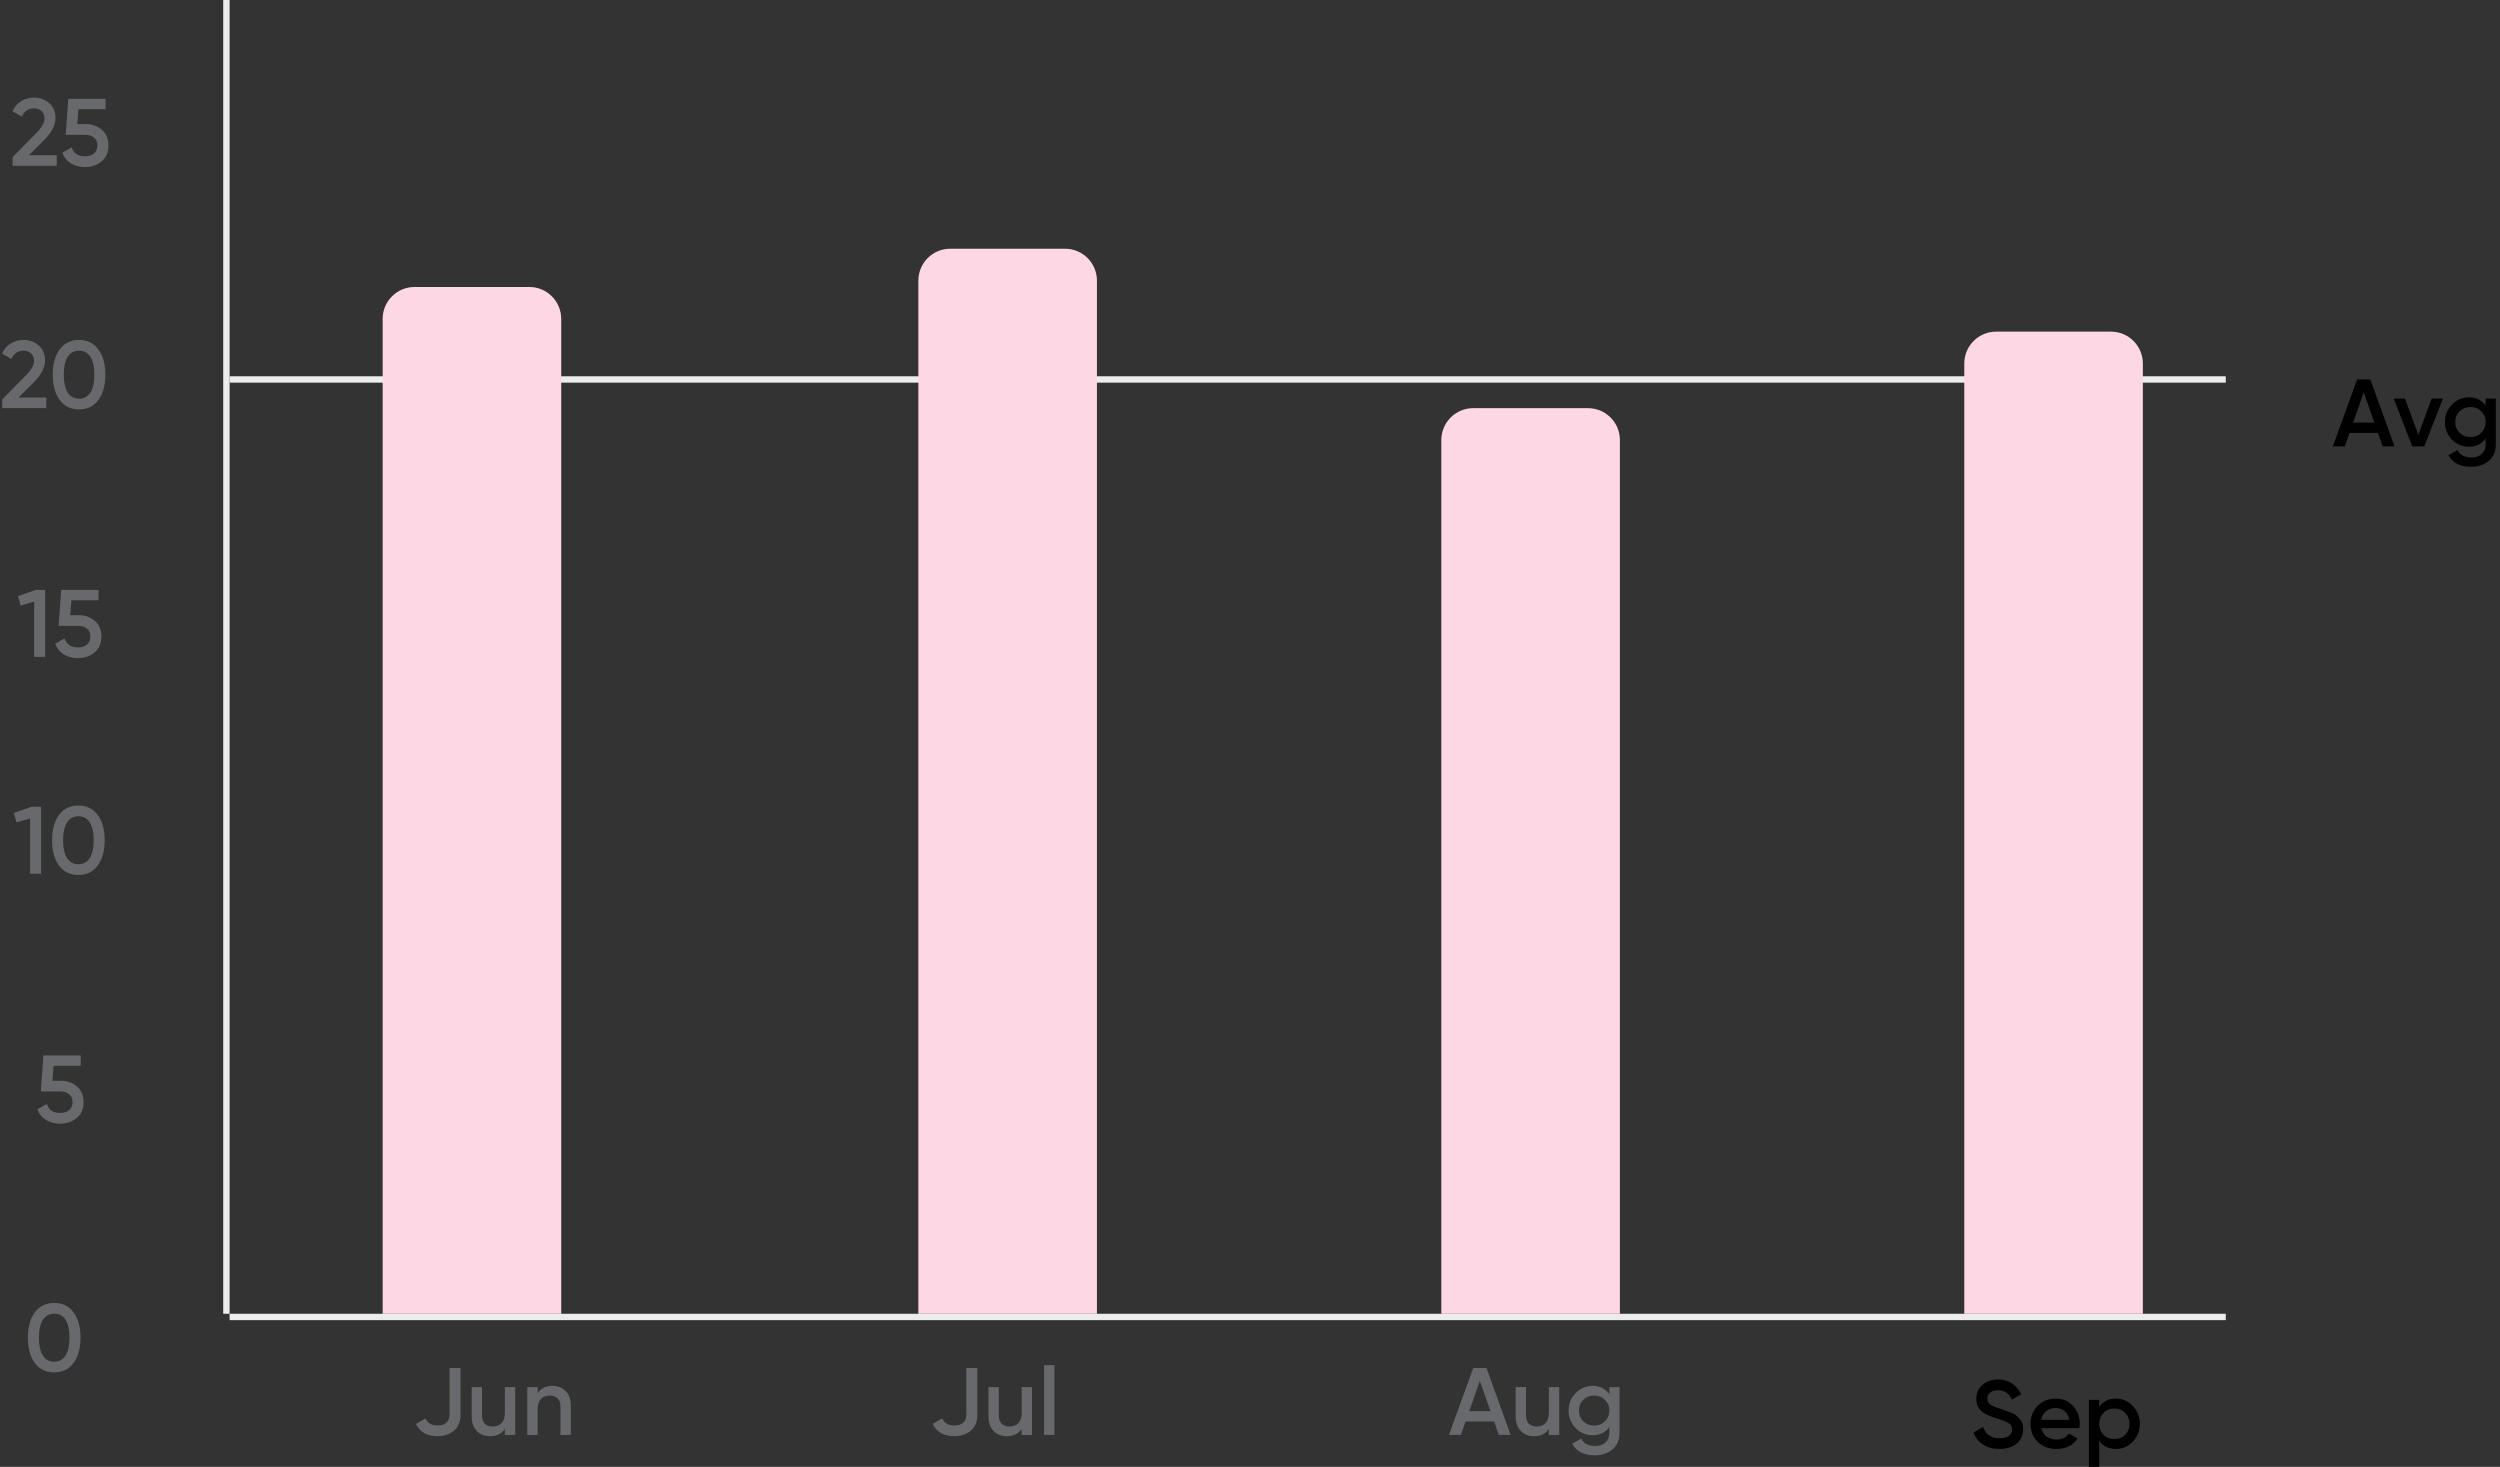 <svg width="392" height="230" viewBox="0 0 392 230" fill="none" xmlns="http://www.w3.org/2000/svg">
<rect x="0" y="0" width="392" height="230" fill="#333333" stroke="none"/>
<line x1="349" y1="206.5" x2="36" y2="206.5" stroke="#ECECEC"/>
<line x1="349" y1="59.5" x2="36" y2="59.5" stroke="#ECECEC"/>
<line x1="35.5" y1="206" x2="35.5" stroke="#ECECEC"/>
<path d="M11.531 213.71C10.811 214.7 9.801 215.195 8.501 215.195C7.201 215.195 6.186 214.7 5.456 213.71C4.736 212.72 4.376 211.4 4.376 209.75C4.376 208.1 4.736 206.78 5.456 205.79C6.186 204.8 7.201 204.305 8.501 204.305C9.801 204.305 10.811 204.8 11.531 205.79C12.261 206.78 12.626 208.1 12.626 209.75C12.626 211.4 12.261 212.72 11.531 213.71ZM8.501 213.515C9.281 213.515 9.876 213.19 10.286 212.54C10.696 211.89 10.901 210.96 10.901 209.75C10.901 208.54 10.696 207.61 10.286 206.96C9.876 206.31 9.281 205.985 8.501 205.985C7.731 205.985 7.136 206.31 6.716 206.96C6.306 207.61 6.101 208.54 6.101 209.75C6.101 210.96 6.306 211.89 6.716 212.54C7.136 213.19 7.731 213.515 8.501 213.515Z" fill="#68696D"/>
<path d="M9.538 169.46C10.538 169.46 11.383 169.76 12.073 170.36C12.763 170.95 13.108 171.77 13.108 172.82C13.108 173.87 12.753 174.695 12.043 175.295C11.333 175.895 10.463 176.195 9.433 176.195C8.603 176.195 7.868 176.005 7.228 175.625C6.588 175.235 6.133 174.675 5.863 173.945L7.348 173.09C7.628 174.04 8.323 174.515 9.433 174.515C10.023 174.515 10.493 174.365 10.843 174.065C11.203 173.755 11.383 173.34 11.383 172.82C11.383 172.3 11.208 171.89 10.858 171.59C10.508 171.29 10.043 171.14 9.463 171.14H6.403L6.808 165.5H12.658V167.12H8.398L8.218 169.46H9.538Z" fill="#68696D"/>
<path d="M4.94 126.5H6.44V137H4.715V128.345L2.6 128.945L2.18 127.475L4.94 126.5ZM15.321 135.71C14.601 136.7 13.591 137.195 12.291 137.195C10.991 137.195 9.976 136.7 9.246 135.71C8.526 134.72 8.166 133.4 8.166 131.75C8.166 130.1 8.526 128.78 9.246 127.79C9.976 126.8 10.991 126.305 12.291 126.305C13.591 126.305 14.601 126.8 15.321 127.79C16.051 128.78 16.416 130.1 16.416 131.75C16.416 133.4 16.051 134.72 15.321 135.71ZM12.291 135.515C13.071 135.515 13.666 135.19 14.076 134.54C14.486 133.89 14.691 132.96 14.691 131.75C14.691 130.54 14.486 129.61 14.076 128.96C13.666 128.31 13.071 127.985 12.291 127.985C11.521 127.985 10.926 128.31 10.506 128.96C10.096 129.61 9.891 130.54 9.891 131.75C9.891 132.96 10.096 133.89 10.506 134.54C10.926 135.19 11.521 135.515 12.291 135.515Z" fill="#68696D"/>
<path d="M5.578 92.5H7.078V103H5.353V94.345L3.238 94.945L2.818 93.475L5.578 92.5ZM12.329 96.46C13.329 96.46 14.174 96.76 14.864 97.36C15.554 97.95 15.899 98.77 15.899 99.82C15.899 100.87 15.544 101.695 14.834 102.295C14.124 102.895 13.254 103.195 12.224 103.195C11.394 103.195 10.659 103.005 10.019 102.625C9.379 102.235 8.924 101.675 8.654 100.945L10.139 100.09C10.419 101.04 11.114 101.515 12.224 101.515C12.814 101.515 13.284 101.365 13.634 101.065C13.994 100.755 14.174 100.34 14.174 99.82C14.174 99.3 13.999 98.89 13.649 98.59C13.299 98.29 12.834 98.14 12.254 98.14H9.194L9.599 92.5H15.449V94.12H11.189L11.009 96.46H12.329Z" fill="#68696D"/>
<path d="M0.344 64V62.65L4.004 58.915C4.894 58.025 5.339 57.255 5.339 56.605C5.339 56.095 5.184 55.7 4.874 55.42C4.574 55.13 4.189 54.985 3.719 54.985C2.839 54.985 2.189 55.42 1.769 56.29L0.314 55.435C0.644 54.735 1.109 54.205 1.709 53.845C2.309 53.485 2.974 53.305 3.704 53.305C4.624 53.305 5.414 53.595 6.074 54.175C6.734 54.755 7.064 55.545 7.064 56.545C7.064 57.615 6.469 58.755 5.279 59.965L2.909 62.335H7.259V64H0.344ZM15.427 62.71C14.707 63.7 13.697 64.195 12.397 64.195C11.097 64.195 10.082 63.7 9.352 62.71C8.632 61.72 8.272 60.4 8.272 58.75C8.272 57.1 8.632 55.78 9.352 54.79C10.082 53.8 11.097 53.305 12.397 53.305C13.697 53.305 14.707 53.8 15.427 54.79C16.157 55.78 16.522 57.1 16.522 58.75C16.522 60.4 16.157 61.72 15.427 62.71ZM12.397 62.515C13.177 62.515 13.772 62.19 14.182 61.54C14.592 60.89 14.797 59.96 14.797 58.75C14.797 57.54 14.592 56.61 14.182 55.96C13.772 55.31 13.177 54.985 12.397 54.985C11.627 54.985 11.032 55.31 10.612 55.96C10.202 56.61 9.997 57.54 9.997 58.75C9.997 59.96 10.202 60.89 10.612 61.54C11.032 62.19 11.627 62.515 12.397 62.515Z" fill="#68696D"/>
<path d="M1.982 26V24.65L5.642 20.915C6.532 20.025 6.977 19.255 6.977 18.605C6.977 18.095 6.822 17.7 6.512 17.42C6.212 17.13 5.827 16.985 5.357 16.985C4.477 16.985 3.827 17.42 3.407 18.29L1.952 17.435C2.282 16.735 2.747 16.205 3.347 15.845C3.947 15.485 4.612 15.305 5.342 15.305C6.262 15.305 7.052 15.595 7.712 16.175C8.372 16.755 8.702 17.545 8.702 18.545C8.702 19.615 8.107 20.755 6.917 21.965L4.547 24.335H8.897V26H1.982ZM13.435 19.46C14.435 19.46 15.28 19.76 15.97 20.36C16.66 20.95 17.005 21.77 17.005 22.82C17.005 23.87 16.65 24.695 15.94 25.295C15.23 25.895 14.36 26.195 13.33 26.195C12.5 26.195 11.765 26.005 11.125 25.625C10.485 25.235 10.03 24.675 9.76 23.945L11.245 23.09C11.525 24.04 12.22 24.515 13.33 24.515C13.92 24.515 14.39 24.365 14.74 24.065C15.1 23.755 15.28 23.34 15.28 22.82C15.28 22.3 15.105 21.89 14.755 21.59C14.405 21.29 13.94 21.14 13.36 21.14H10.3L10.705 15.5H16.555V17.12H12.295L12.115 19.46H13.435Z" fill="#68696D"/>
<path d="M60 50C60 47.239 62.239 45 65 45H83C85.761 45 88 47.239 88 50V206H60V50Z" fill="#FDD7E4"/>
<path d="M144 44C144 41.239 146.239 39 149 39H167C169.761 39 172 41.239 172 44V206H144V44Z" fill="#FDD7E4"/>
<path d="M226 69C226 66.239 228.239 64 231 64H249C251.761 64 254 66.239 254 69V206H226V69Z" fill="#FDD7E4"/>
<path d="M308 57C308 54.239 310.239 52 313 52H331C333.761 52 336 54.239 336 57V206H308V57Z" fill="#FDD7E4"/>
<path d="M373.604 70L372.869 67.885H368.399L367.664 70H365.789L369.599 59.5H371.669L375.464 70H373.604ZM368.969 66.265H372.299L370.634 61.525L368.969 66.265ZM381.28 62.5H383.05L380.125 70H378.25L375.325 62.5H377.095L379.195 68.2L381.28 62.5ZM389.753 62.5H391.343V69.655C391.343 70.795 390.968 71.67 390.218 72.28C389.468 72.89 388.558 73.195 387.488 73.195C385.758 73.195 384.573 72.59 383.933 71.38L385.328 70.57C385.718 71.34 386.448 71.725 387.518 71.725C388.218 71.725 388.763 71.54 389.153 71.17C389.553 70.81 389.753 70.305 389.753 69.655V68.74C389.143 69.61 388.273 70.045 387.143 70.045C386.083 70.045 385.188 69.67 384.458 68.92C383.728 68.16 383.363 67.245 383.363 66.175C383.363 65.105 383.728 64.195 384.458 63.445C385.188 62.685 386.083 62.305 387.143 62.305C388.273 62.305 389.143 62.74 389.753 63.61V62.5ZM385.658 67.855C386.118 68.305 386.688 68.53 387.368 68.53C388.048 68.53 388.613 68.305 389.063 67.855C389.523 67.405 389.753 66.845 389.753 66.175C389.753 65.505 389.523 64.945 389.063 64.495C388.613 64.045 388.048 63.82 387.368 63.82C386.688 63.82 386.118 64.045 385.658 64.495C385.208 64.945 384.983 65.505 384.983 66.175C384.983 66.845 385.208 67.405 385.658 67.855Z" fill="black"/>
<path d="M68.597 225.195C66.967 225.195 65.842 224.555 65.222 223.275L66.707 222.405C67.047 223.145 67.682 223.515 68.612 223.515C69.212 223.515 69.672 223.37 69.992 223.08C70.322 222.78 70.487 222.36 70.487 221.82V214.5H72.212V221.82C72.212 222.9 71.872 223.735 71.192 224.325C70.512 224.905 69.647 225.195 68.597 225.195ZM79.164 217.5H80.784V225H79.164V224.04C78.674 224.81 77.899 225.195 76.839 225.195C75.979 225.195 75.284 224.92 74.754 224.37C74.224 223.82 73.959 223.065 73.959 222.105V217.5H75.579V221.94C75.579 222.5 75.729 222.93 76.029 223.23C76.329 223.53 76.739 223.68 77.259 223.68C77.829 223.68 78.289 223.505 78.639 223.155C78.989 222.795 79.164 222.25 79.164 221.52V217.5ZM86.623 217.305C87.483 217.305 88.178 217.58 88.708 218.13C89.238 218.68 89.503 219.435 89.503 220.395V225H87.883V220.56C87.883 220 87.733 219.57 87.433 219.27C87.133 218.97 86.723 218.82 86.203 218.82C85.633 218.82 85.173 219 84.823 219.36C84.473 219.71 84.298 220.25 84.298 220.98V225H82.678V217.5H84.298V218.46C84.788 217.69 85.563 217.305 86.623 217.305Z" fill="#68696D"/>
<path d="M149.631 225.195C148.001 225.195 146.876 224.555 146.256 223.275L147.741 222.405C148.081 223.145 148.716 223.515 149.646 223.515C150.246 223.515 150.706 223.37 151.026 223.08C151.356 222.78 151.521 222.36 151.521 221.82V214.5H153.246V221.82C153.246 222.9 152.906 223.735 152.226 224.325C151.546 224.905 150.681 225.195 149.631 225.195ZM160.198 217.5H161.818V225H160.198V224.04C159.708 224.81 158.933 225.195 157.873 225.195C157.013 225.195 156.318 224.92 155.788 224.37C155.258 223.82 154.993 223.065 154.993 222.105V217.5H156.613V221.94C156.613 222.5 156.763 222.93 157.063 223.23C157.363 223.53 157.773 223.68 158.293 223.68C158.863 223.68 159.323 223.505 159.673 223.155C160.023 222.795 160.198 222.25 160.198 221.52V217.5ZM163.713 225V214.05H165.333V225H163.713Z" fill="#68696D"/>
<path d="M235.011 225L234.276 222.885H229.806L229.071 225H227.196L231.006 214.5H233.076L236.871 225H235.011ZM230.376 221.265H233.706L232.041 216.525L230.376 221.265ZM242.862 217.5H244.482V225H242.862V224.04C242.372 224.81 241.597 225.195 240.537 225.195C239.677 225.195 238.982 224.92 238.452 224.37C237.922 223.82 237.657 223.065 237.657 222.105V217.5H239.277V221.94C239.277 222.5 239.427 222.93 239.727 223.23C240.027 223.53 240.437 223.68 240.957 223.68C241.527 223.68 241.987 223.505 242.337 223.155C242.687 222.795 242.862 222.25 242.862 221.52V217.5ZM252.346 217.5H253.936V224.655C253.936 225.795 253.561 226.67 252.811 227.28C252.061 227.89 251.151 228.195 250.081 228.195C248.351 228.195 247.166 227.59 246.526 226.38L247.921 225.57C248.311 226.34 249.041 226.725 250.111 226.725C250.811 226.725 251.356 226.54 251.746 226.17C252.146 225.81 252.346 225.305 252.346 224.655V223.74C251.736 224.61 250.866 225.045 249.736 225.045C248.676 225.045 247.781 224.67 247.051 223.92C246.321 223.16 245.956 222.245 245.956 221.175C245.956 220.105 246.321 219.195 247.051 218.445C247.781 217.685 248.676 217.305 249.736 217.305C250.866 217.305 251.736 217.74 252.346 218.61V217.5ZM248.251 222.855C248.711 223.305 249.281 223.53 249.961 223.53C250.641 223.53 251.206 223.305 251.656 222.855C252.116 222.405 252.346 221.845 252.346 221.175C252.346 220.505 252.116 219.945 251.656 219.495C251.206 219.045 250.641 218.82 249.961 218.82C249.281 218.82 248.711 219.045 248.251 219.495C247.801 219.945 247.576 220.505 247.576 221.175C247.576 221.845 247.801 222.405 248.251 222.855Z" fill="#68696D"/>
<path d="M313.503 227.195C312.493 227.195 311.633 226.965 310.923 226.505C310.223 226.045 309.733 225.415 309.453 224.615L310.938 223.745C311.358 224.925 312.228 225.515 313.548 225.515C314.198 225.515 314.683 225.39 315.003 225.14C315.333 224.88 315.498 224.545 315.498 224.135C315.498 223.705 315.323 223.38 314.973 223.16C314.623 222.93 314.003 222.68 313.113 222.41C312.613 222.26 312.208 222.12 311.898 221.99C311.588 221.86 311.258 221.68 310.908 221.45C310.568 221.21 310.313 220.915 310.143 220.565C309.973 220.215 309.888 219.805 309.888 219.335C309.888 218.405 310.218 217.67 310.878 217.13C311.538 216.58 312.333 216.305 313.263 216.305C314.103 216.305 314.838 216.51 315.468 216.92C316.098 217.33 316.583 217.895 316.923 218.615L315.468 219.455C315.028 218.475 314.293 217.985 313.263 217.985C312.763 217.985 312.363 218.105 312.063 218.345C311.763 218.575 311.613 218.89 311.613 219.29C311.613 219.68 311.763 219.99 312.063 220.22C312.373 220.44 312.928 220.675 313.728 220.925C314.128 221.055 314.418 221.155 314.598 221.225C314.788 221.285 315.048 221.385 315.378 221.525C315.718 221.665 315.973 221.805 316.143 221.945C316.313 222.085 316.493 222.26 316.683 222.47C316.883 222.68 317.023 222.92 317.103 223.19C317.183 223.46 317.223 223.765 317.223 224.105C317.223 225.055 316.878 225.81 316.188 226.37C315.508 226.92 314.613 227.195 313.503 227.195ZM320.084 223.94C320.204 224.51 320.479 224.95 320.909 225.26C321.339 225.56 321.864 225.71 322.484 225.71C323.344 225.71 323.989 225.4 324.419 224.78L325.754 225.56C325.014 226.65 323.919 227.195 322.469 227.195C321.249 227.195 320.264 226.825 319.514 226.085C318.764 225.335 318.389 224.39 318.389 223.25C318.389 222.13 318.759 221.195 319.499 220.445C320.239 219.685 321.189 219.305 322.349 219.305C323.449 219.305 324.349 219.69 325.049 220.46C325.759 221.23 326.114 222.165 326.114 223.265C326.114 223.435 326.094 223.66 326.054 223.94H320.084ZM320.069 222.62H324.479C324.369 222.01 324.114 221.55 323.714 221.24C323.324 220.93 322.864 220.775 322.334 220.775C321.734 220.775 321.234 220.94 320.834 221.27C320.434 221.6 320.179 222.05 320.069 222.62ZM331.784 219.305C332.814 219.305 333.694 219.69 334.424 220.46C335.154 221.22 335.519 222.15 335.519 223.25C335.519 224.36 335.154 225.295 334.424 226.055C333.694 226.815 332.814 227.195 331.784 227.195C330.644 227.195 329.769 226.775 329.159 225.935V230H327.539V219.5H329.159V220.58C329.769 219.73 330.644 219.305 331.784 219.305ZM329.834 224.975C330.284 225.425 330.849 225.65 331.529 225.65C332.209 225.65 332.774 225.425 333.224 224.975C333.674 224.515 333.899 223.94 333.899 223.25C333.899 222.56 333.674 221.99 333.224 221.54C332.774 221.08 332.209 220.85 331.529 220.85C330.849 220.85 330.284 221.08 329.834 221.54C329.384 221.99 329.159 222.56 329.159 223.25C329.159 223.94 329.384 224.515 329.834 224.975Z" fill="black"/>
</svg>
